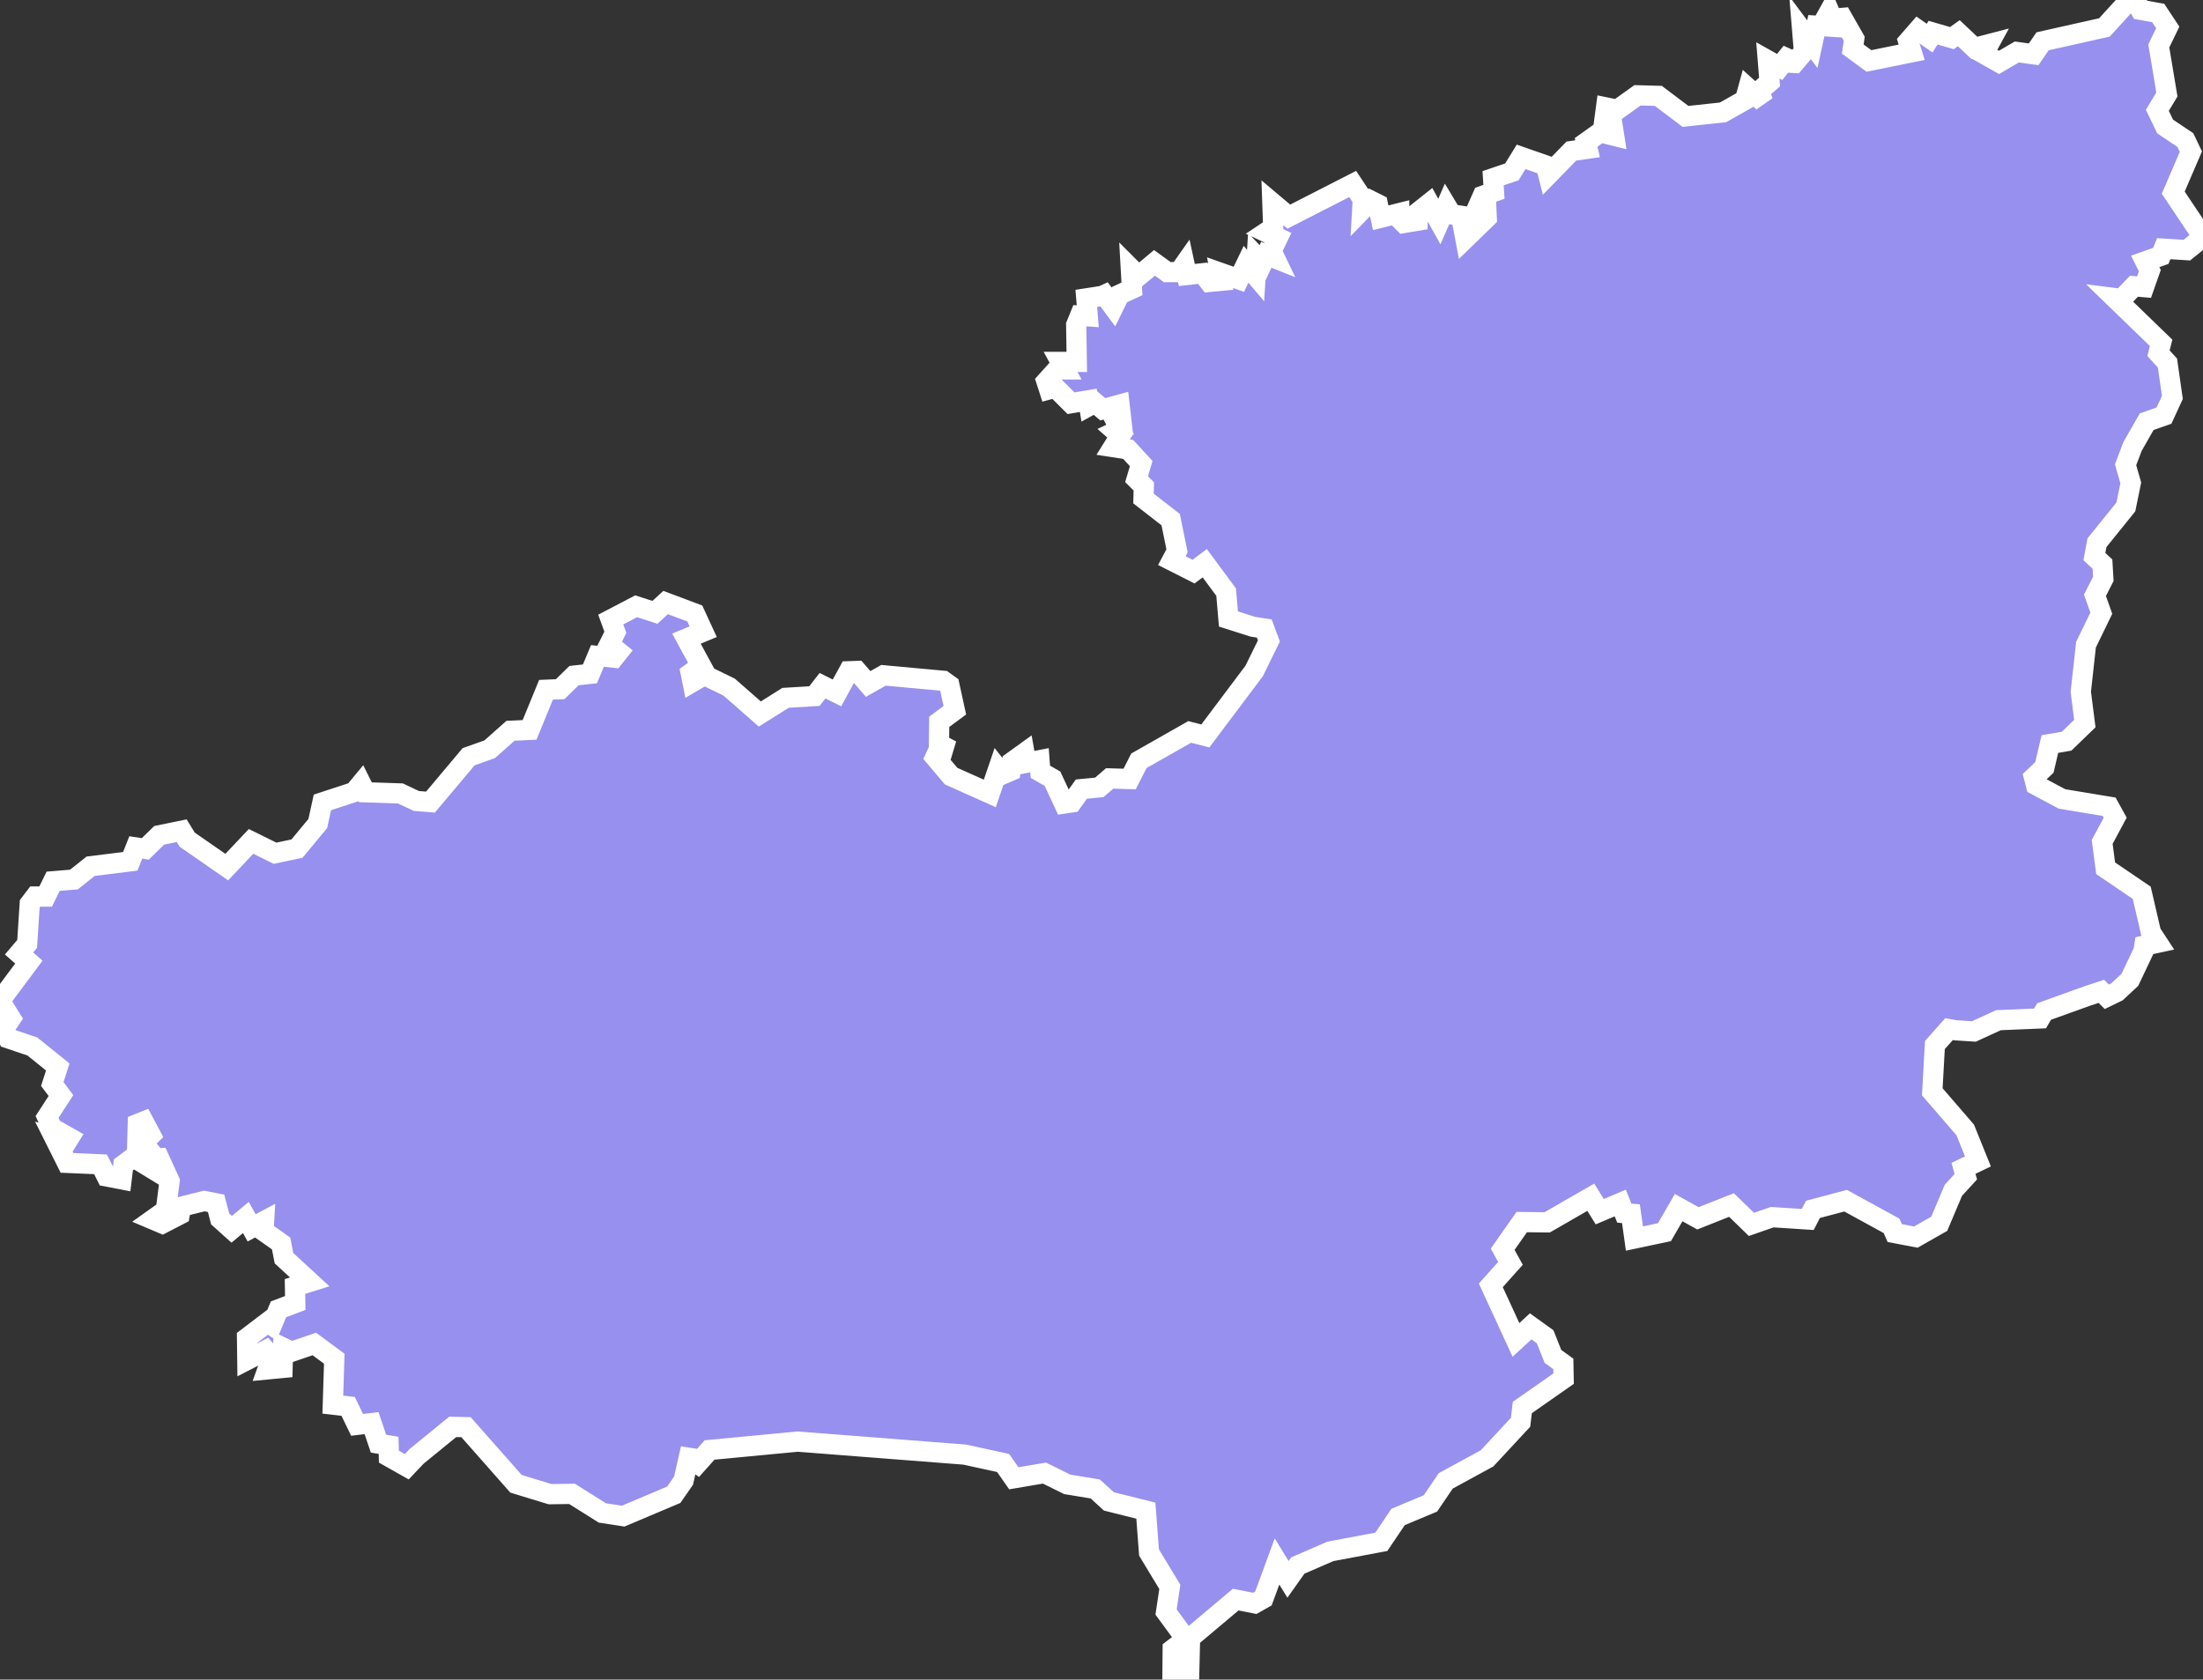 <svg xmlns="http://www.w3.org/2000/svg" viewBox="266.34 602.72 76.25 58.15" width="76.25" height="58.15">
            <rect x="266.34" y="602.72" width="76.25" height="58.15" fill="#333333" stroke="none"/>
            <path 
                d="m 339.98,602.79 0.27,-0.07 0.18,0.34 0.61,0.11 0.33,0.5 -0.31,0.64 0.28,1.68 -0.33,0.55 0.27,0.56 0.7,0.47 0.19,0.4 -0.61,1.42 1.03,1.54 0,0 -0.56,0.45 -0.8,-0.05 -0.1,0.25 -0.54,0.19 0.16,0.32 -0.2,0.57 -0.35,-0.03 -0.42,0.44 -0.24,-0.03 1.6,1.55 -0.09,0.36 0.31,0.34 0.17,1.19 -0.29,0.63 -0.6,0.21 -0.49,0.86 -0.24,0.63 0.18,0.63 -0.17,0.83 -1,1.24 -0.09,0.48 0.28,0.26 0.03,0.51 -0.29,0.57 0.22,0.62 -0.53,1.09 -0.18,1.63 0.14,1.1 -0.63,0.61 -0.58,0.1 -0.19,0.81 -0.36,0.34 0.07,0.27 0,0 0.9,0.48 1.63,0.27 0.21,0.38 -0.45,0.84 0,0 0.12,0.91 1.25,0.85 0,0 0.32,1.38 0,0 0.23,0.35 -0.46,0.1 -0.03,0.19 0,0 -0.47,0.99 0,0 -0.45,0.42 0,0 -0.35,0.17 0,0 -0.19,-0.19 0,0 -0.48,0.16 0,0 -1.5,0.54 -0.14,0.24 -1.44,0.06 -0.85,0.39 0,0 -0.63,-0.04 0,0 -0.23,-0.04 -0.49,0.55 -0.09,1.62 1.14,1.32 0.44,1.09 0,0 -0.5,0.24 0.08,0.29 -0.43,0.47 -0.49,1.16 -0.81,0.46 -0.73,-0.14 -0.11,-0.25 -1.59,-0.87 -1.13,0.3 -0.18,0.35 -1.23,-0.08 -0.72,0.25 -0.69,-0.67 -1.16,0.46 -0.67,-0.37 -0.49,0.85 -1.04,0.22 -0.12,-0.86 -0.23,-0.02 -0.14,-0.35 -0.71,0.3 -0.31,-0.5 -1.51,0.87 -0.88,-0.01 -0.66,0.94 0.27,0.49 -0.68,0.76 0.87,1.89 0.51,-0.47 0.5,0.36 0.27,0.68 0.36,0.26 0.01,0.51 -1.43,1 -0.06,0.51 -1.16,1.25 -1.43,0.78 -0.53,0.78 -1.12,0.47 -0.58,0.86 -1.76,0.33 -1.13,0.49 -0.34,0.48 -0.38,-0.62 -0.47,1.28 -0.3,0.17 -0.66,-0.13 -1.58,1.33 -0.03,1.24 -0.58,0.2 0.01,-1.05 0.33,-0.25 -0.01,-0.29 -0.55,-0.75 0.13,-0.87 -0.72,-1.19 -0.11,-1.45 -1.28,-0.32 -0.47,-0.43 -0.97,-0.16 -0.79,-0.39 -1.06,0.18 -0.37,-0.53 -1.33,-0.29 -5.78,-0.45 -3.05,0.29 -0.42,0.47 -0.26,-0.18 0.03,-0.34 -0.25,1.11 -0.34,0.49 -1.75,0.74 -0.72,-0.11 -1.05,-0.66 -0.76,0.01 -1.18,-0.36 -1.73,-1.96 -0.46,-0.01 -1.25,1.02 0,0 -0.34,0.36 -0.62,-0.35 -0.01,-0.39 -0.35,-0.06 -0.24,-0.71 0,0 -0.5,0.06 0,0 -0.31,-0.64 -0.53,-0.06 0.05,-1.59 -0.69,-0.51 -0.79,0.27 -0.29,-0.14 -0.02,0.7 -0.52,0.05 0.15,-0.42 -0.21,-0.24 -0.64,0.33 -0.01,-0.76 0.71,-0.54 0.15,0.1 0.23,-0.55 0.58,-0.22 -0.01,-0.57 0.51,-0.16 -0.89,-0.82 -0.1,-0.51 -0.61,-0.43 0.02,-0.34 -0.43,0.23 -0.2,-0.36 -0.49,0.41 -0.4,-0.36 -0.14,-0.54 -0.41,-0.08 -0.8,0.2 -0.05,0.27 -0.6,0.31 -0.33,-0.14 0.45,-0.32 0.13,-1.01 -0.36,-0.79 -0.19,0.01 0.14,0.47 -0.54,-0.33 0.33,-0.32 -0.3,-0.37 0.27,-0.26 -0.25,-0.47 -0.2,0.08 -0.03,1.07 -0.47,0.35 -0.06,0.5 -0.52,-0.1 0,0 -0.21,-0.42 -1.16,-0.05 -0.42,-0.84 0.4,0.13 0.1,-0.16 -0.6,-0.34 -0.17,-0.38 0.48,-0.74 -0.3,-0.4 0.19,-0.59 -0.88,-0.71 -0.83,-0.28 -0.15,-0.33 0.24,-0.36 -0.38,-0.61 1,-1.34 -0.34,-0.3 0.28,-0.33 0.09,-1.39 0.19,-0.25 0.36,0 0.26,-0.53 0.72,-0.06 0.58,-0.46 1.37,-0.17 0.19,-0.48 0.33,0.05 0.48,-0.47 0.78,-0.16 0.19,0.31 0,0 1.37,0.95 0.84,-0.89 0.83,0.41 0.76,-0.16 0.72,-0.87 0.16,-0.73 1.1,-0.36 0.24,-0.29 0.15,0.3 1.21,0.04 0,0 0.55,0.26 0,0 0.49,0.04 1.32,-1.57 0.73,-0.26 0.72,-0.64 0.66,-0.03 0.57,-1.39 0.49,-0.02 0.48,-0.47 0.55,-0.06 0.26,-0.62 0.57,0.06 0.16,-0.2 -0.32,-0.26 0.21,-0.42 -0.16,-0.44 0.88,-0.46 0.65,0.21 0.37,-0.34 1.01,0.38 0.29,0.63 -0.58,0.24 0.51,0.94 -0.36,0.26 0.06,0.3 0.41,-0.24 0.86,0.42 1.06,0.93 0.89,-0.56 1,-0.06 0.28,-0.36 0.5,0.25 0.41,-0.75 0.28,-0.01 0.39,0.45 0.53,-0.3 2.07,0.19 0.21,0.15 0.19,0.87 -0.54,0.4 -0.01,0.76 0.43,0.23 -0.43,-0.04 -0.13,0.28 0.55,0.65 1.34,0.6 0.29,-0.85 0.15,0.19 0.28,-0.12 0.05,-0.31 0.43,-0.31 0.06,0.34 0.46,-0.09 0.03,0.4 0.42,0.24 0.4,0.86 0.27,-0.04 0.33,-0.46 0.62,-0.06 0.36,-0.31 0.69,0.02 0.32,-0.63 1.76,-1 0.54,0.14 1.69,-2.25 0.51,-1.04 0,0 -0.16,-0.43 -0.39,-0.06 0,0 -0.85,-0.27 -0.08,-0.93 -0.74,-1 -0.39,0.29 -0.75,-0.38 0.18,-0.34 -0.22,-1.08 -0.94,-0.73 0.01,-0.42 -0.25,-0.25 0.16,-0.54 -0.45,-0.49 -0.52,-0.08 0.25,-0.4 -0.16,-0.14 0.15,-0.07 -0.14,-0.27 0.19,0.02 -0.07,-0.61 -0.58,0.16 -0.27,-0.23 -0.2,0.11 -0.03,-0.19 -0.6,0.1 -0.54,-0.54 -0.22,0.06 -0.09,-0.28 0.37,-0.41 0.26,0 -0.14,-0.26 0.56,0 -0.02,-1.28 0.13,-0.32 0.27,0.02 -0.05,-0.62 0.52,-0.08 -0.06,-0.27 0.48,0.65 0.21,-0.43 0.43,-0.2 -0.04,-0.71 0.27,0.27 0.55,-0.46 0.44,0.32 0.41,0 0.19,-0.27 0.08,0.37 0.55,-0.06 0.23,0.3 0.42,-0.04 -0.05,-0.28 0.65,0.23 0.25,-0.52 0.33,0.39 0.04,-0.65 0.2,0.21 0.13,-0.28 0.3,0.12 -0.12,-0.25 0.22,-0.46 -0.4,-0.19 0.24,-0.16 -0.03,-0.86 0,0 0.57,0.48 2.21,-1.13 0.35,0.53 -0.02,0.36 0.3,-0.31 0.24,0.12 0.1,0.47 0.64,-0.16 0,0 0,0.18 0,0 0.16,0.16 0.48,-0.08 0.01,-0.29 0.39,-0.31 0.35,0.63 0.24,-0.55 0.18,0.3 0.33,0.05 0.15,0.79 0.74,-0.72 -0.01,-0.22 -0.3,0.11 -0.02,-0.22 0.19,-0.43 0.39,-0.14 -0.03,-0.47 0.65,-0.22 0.32,-0.52 0.86,0.3 0.08,0.32 0.8,-0.82 0.56,-0.08 -0.05,-0.22 0.49,-0.35 0.48,0.12 -0.05,-0.32 -0.31,-0.06 0.08,-0.6 0.39,0.08 0.7,-0.5 0.72,0.02 0.94,0.71 1.3,-0.14 0.76,-0.43 0.11,-0.4 0.52,0.47 -0.15,-0.37 0.37,-0.32 -0.06,-0.75 0.41,0.23 0.41,-0.52 -0.07,0.37 0.17,0.01 0.33,-0.39 -0.06,-0.73 0.35,0.47 0.14,-0.64 0.46,0.03 -0.16,-0.25 0.15,-0.27 0.11,0.25 0.34,-0.03 0.41,0.72 -0.05,0.36 0.56,0.41 1.48,-0.3 -0.12,-0.38 0.34,-0.39 0.4,0.28 0.12,-0.19 0.65,0.19 0.24,-0.17 0.54,0.51 0.5,-0.13 -0.18,0.33 0.53,0.3 0.62,-0.36 0.58,0.08 0.31,-0.45 2.14,-0.48 z" 
                fill="rgb(151, 144, 238)" 
                stroke="white" 
                stroke-width=".7px"
                title="Lâm Đồng" 
                id="VN-35" 
            />
        </svg>
